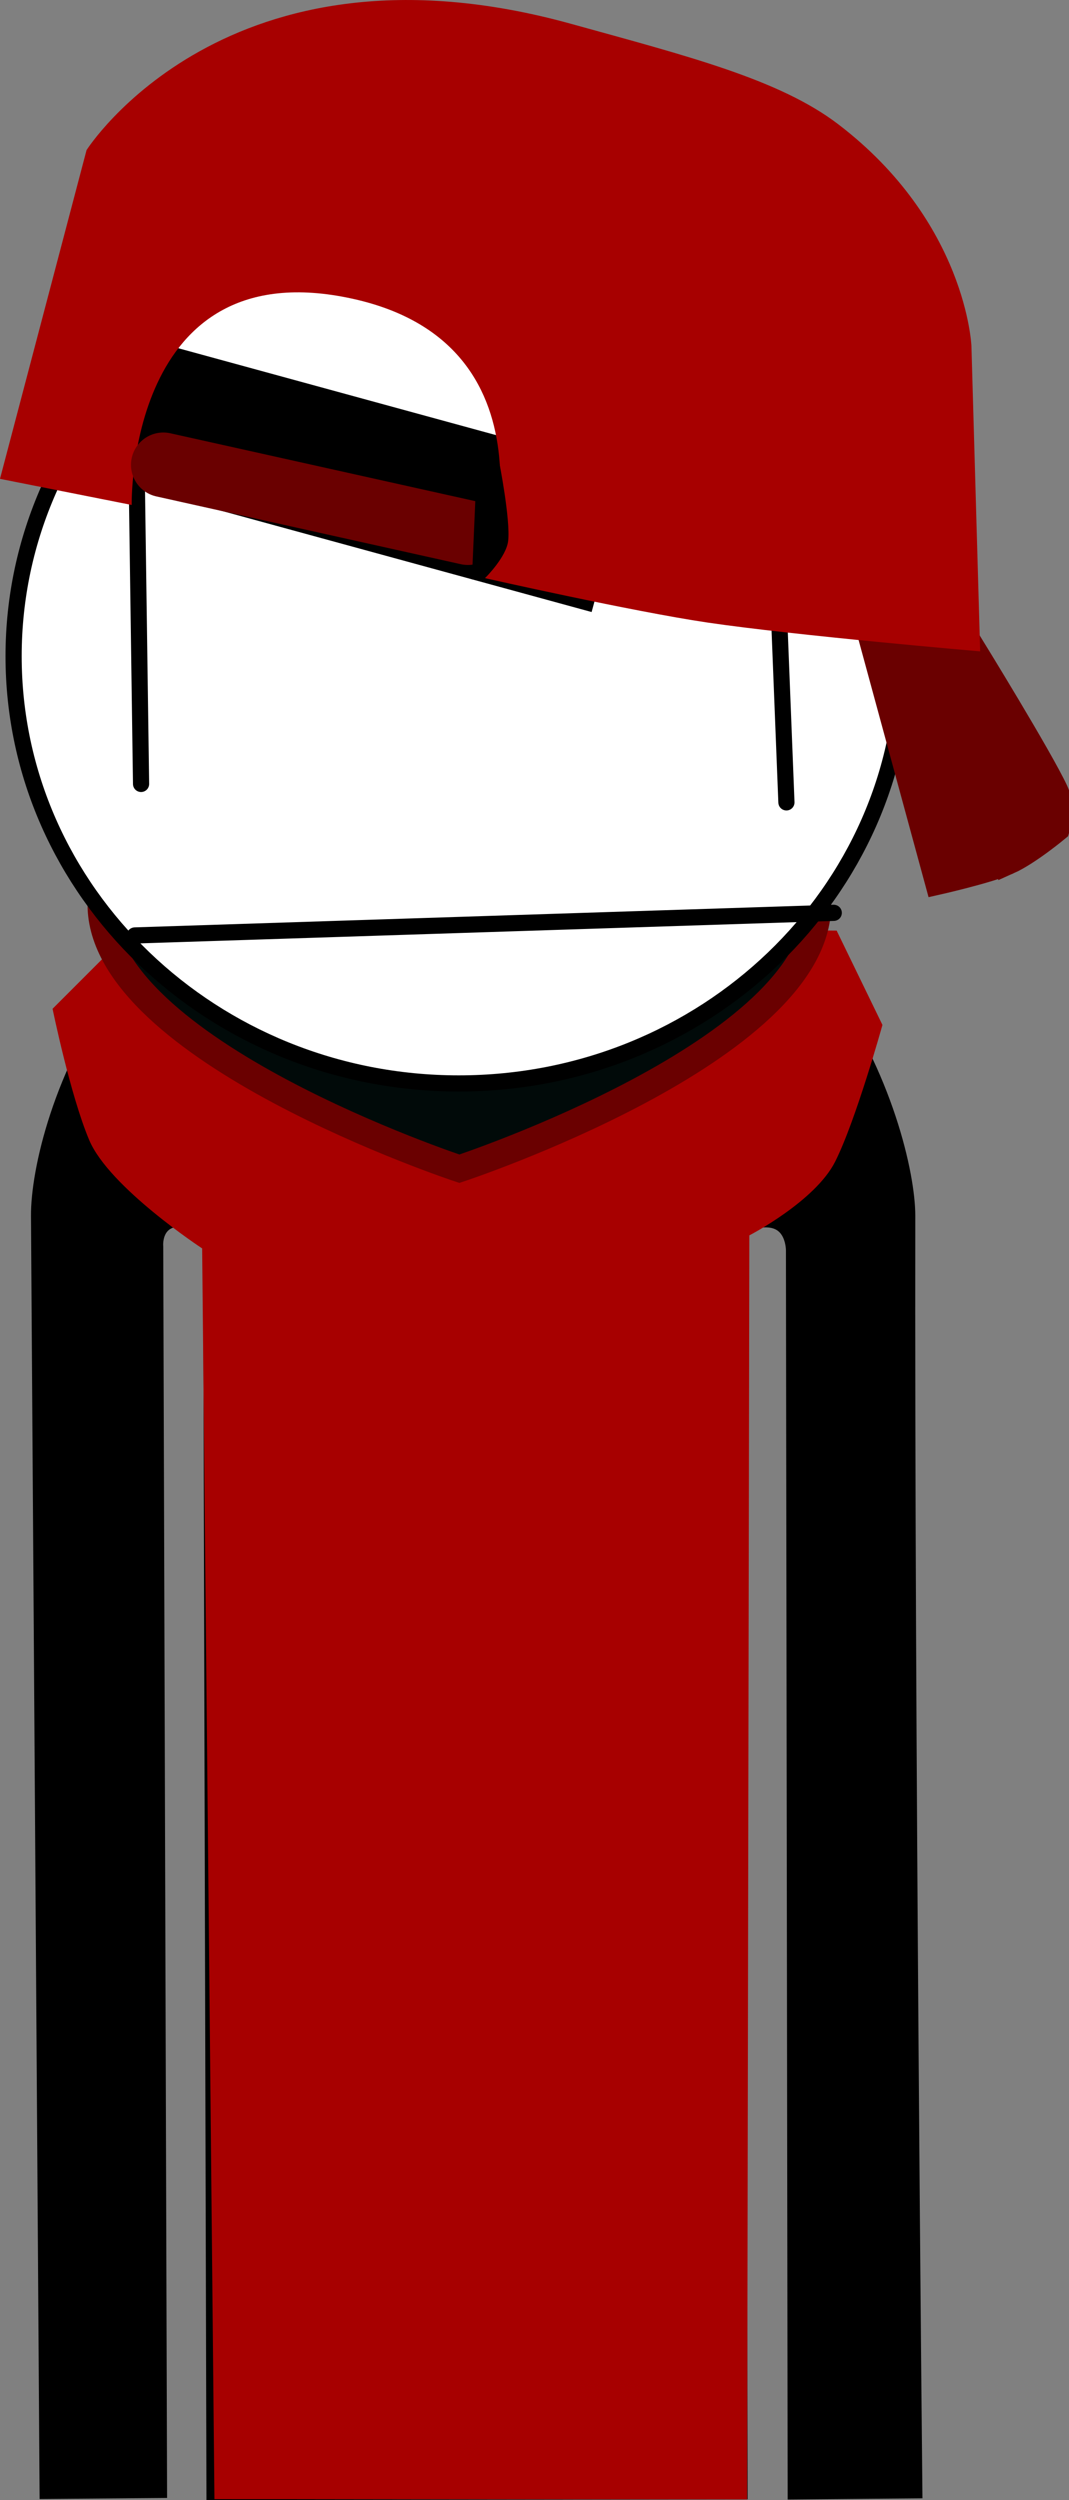 <svg version="1.1" xmlns="http://www.w3.org/2000/svg" xmlns:xlink="http://www.w3.org/1999/xlink" width="99.188" height="231.911" viewBox="0,0,99.188,231.911"><rect x="0" y="0" width="99.188" height="231.911" fill="#808080" stroke="none"/><g transform="translate(-189.594,-74.662)"><g data-paper-data="{&quot;isPaintingLayer&quot;:true}" fill-rule="nonzero" stroke-linejoin="miter" stroke-miterlimit="10" stroke-dasharray="" stroke-dashoffset="0" style="mix-blend-mode: normal"><g stroke-linecap="butt"><path d="M194.262,305.465c0,0 -0.635,-94.384 -0.793,-118.012c-0.055,-8.153 8.187,-36.761 40.202,-36.921c31.602,-0.158 39.857,29.487 39.849,36.897c-0.077,46.243 0.654,117.986 0.654,117.986l-10.497,0.096l-0.159,-114.843c0,0 0.075,-3.099 -2.816,-3.154c-3.434,-0.065 -2.945,3.116 -2.945,3.116l0.205,114.87l-48.214,0.072l-0.305,-115.233c0,0 0.279,-2.919 -2.886,-2.934c-3.111,-0.015 -2.816,2.909 -2.816,2.909l0.353,115.067z" fill="#000000" stroke="#000000" stroke-width="2"/><path d="M248.86,201.407c-0.571,0 -1.034,-0.463 -1.034,-1.034c0,-0.571 0.463,-1.034 1.034,-1.034c0.571,0 1.034,0.463 1.034,1.034c0,0.571 -0.463,1.034 -1.034,1.034z" fill="#000000" stroke="none" stroke-width="1.5"/><path d="M243.6,205.643c-4.463,-0.314 -6.552,-1.794 -6.17,-2.58c0.118,-0.242 2.846,1.064 6.97,1.305c6.409,0.375 8.51,-0.632 8.51,-0.632v1.346c0,0 -2.413,1.047 -9.311,0.561z" fill="#000000" stroke="#000000" stroke-width="0"/><path d="M215.787,200.373c0,-0.571 0.463,-1.034 1.034,-1.034c0.571,0 1.034,0.463 1.034,1.034c0,0.571 -0.463,1.034 -1.034,1.034c-0.571,0 -1.034,-0.463 -1.034,-1.034z" fill="#000000" stroke="none" stroke-width="1.5"/><path d="M222.081,205.643c-6.897,0.486 -9.311,-0.561 -9.311,-0.561v-1.346c0,0 2.101,1.007 8.51,0.632c4.124,-0.241 6.853,-1.547 6.97,-1.305c0.383,0.786 -1.706,2.266 -6.17,2.58z" fill="#000000" stroke="#000000" stroke-width="0"/><path d="M233.361,262.194c-0.819,0 -1.483,-0.664 -1.483,-1.483c0,-0.819 0.664,-1.483 1.483,-1.483c0.819,0 1.483,0.664 1.483,1.483c0,0.819 -0.664,1.483 -1.483,1.483z" data-paper-data="{&quot;index&quot;:null}" fill="#000000" stroke="none" stroke-width="1.5"/><path d="M194.472,168.235l7.5,-7.5l65.25,0.25l4.25,8.75c0,0 -2.462,8.861 -4.388,12.683c-1.855,3.681 -7.963,6.839 -7.963,6.839l-0.207,117.245l-49.423,-0.017l-1.14,-116.019c0,0 -8.619,-5.65 -10.478,-10.046c-1.763,-4.169 -3.402,-12.186 -3.402,-12.186z" fill="#a70000" stroke="none" stroke-width="0"/><path d="M265.467,158.573c0,13.531 -33.25,24.5 -33.25,24.5c0,0 -33.25,-10.969 -33.25,-24.5c0,-13.531 14.887,-24.5 33.25,-24.5c18.363,0 33.25,10.969 33.25,24.5z" fill="#010a09" stroke="#6a0000" stroke-width="2.5"/></g><path d="M273.466,135.529c0,21.889 -18.493,39.634 -41.305,39.634c-22.812,0 -41.305,-17.745 -41.305,-39.634c0,-21.889 18.493,-39.634 41.305,-39.634c22.812,0 41.305,17.745 41.305,39.634z" fill="#ffffff" stroke="#000000" stroke-width="1.5" stroke-linecap="butt"/><path d="M202.102,161.435l64.853,-2.098" fill="none" stroke="#000000" stroke-width="1.5" stroke-linecap="round"/><path d="M261.399,119.616l1.164,29.476" fill="none" stroke="#000000" stroke-width="1.5" stroke-linecap="round"/><path d="M202.295,119.844l0.388,27.537" fill="none" stroke="#000000" stroke-width="1.5" stroke-linecap="round"/><g data-paper-data="{&quot;index&quot;:null}"><path d="M283.216,154.768c-1.895,0.841 -6.751,1.931 -6.751,1.931l-6.198,-22.775l9.615,0.592c0,0 6.404,10.39 7.826,13.461c0.733,1.582 0.115,3.681 0.115,3.681c0,0 -2.716,2.271 -4.607,3.11z" fill="#6a0000" stroke="#6a0000" stroke-width="2" stroke-linecap="butt"/><path d="M197.868,118.689l3.558,-13.013l46.619,12.746l-3.558,13.013z" fill="#000000" stroke="none" stroke-width="0" stroke-linecap="butt"/><path d="M280.538,135.084c0,0 -17.166,-1.472 -25.315,-2.676c-6.975,-1.031 -20.607,-4.112 -20.607,-4.112c0,0 7.528,-21.545 -12.286,-25.917c-21.007,-4.635 -20.516,19.125 -20.516,19.125l-12.221,-2.424l8.032,-30.494c0,0 13.016,-20.565 44.973,-11.708c10.807,2.995 19.317,5.145 24.771,9.309c11.904,9.088 12.36,20.569 12.36,20.569l0.809,28.328z" fill="#a70000" stroke="none" stroke-width="0" stroke-linecap="butt"/><path d="M233.007,124.07l-28.259,-6.289" fill="none" stroke="#6a0000" stroke-width="6" stroke-linecap="round"/><path d="M233.38,128.404l0.433,-9.964l2.094,-0.955c0,0 1.063,5.393 0.837,7.353c-0.17,1.478 -2.073,3.375 -2.073,3.375z" fill="#000000" stroke="none" stroke-width="0" stroke-linecap="butt"/></g></g></g></svg>